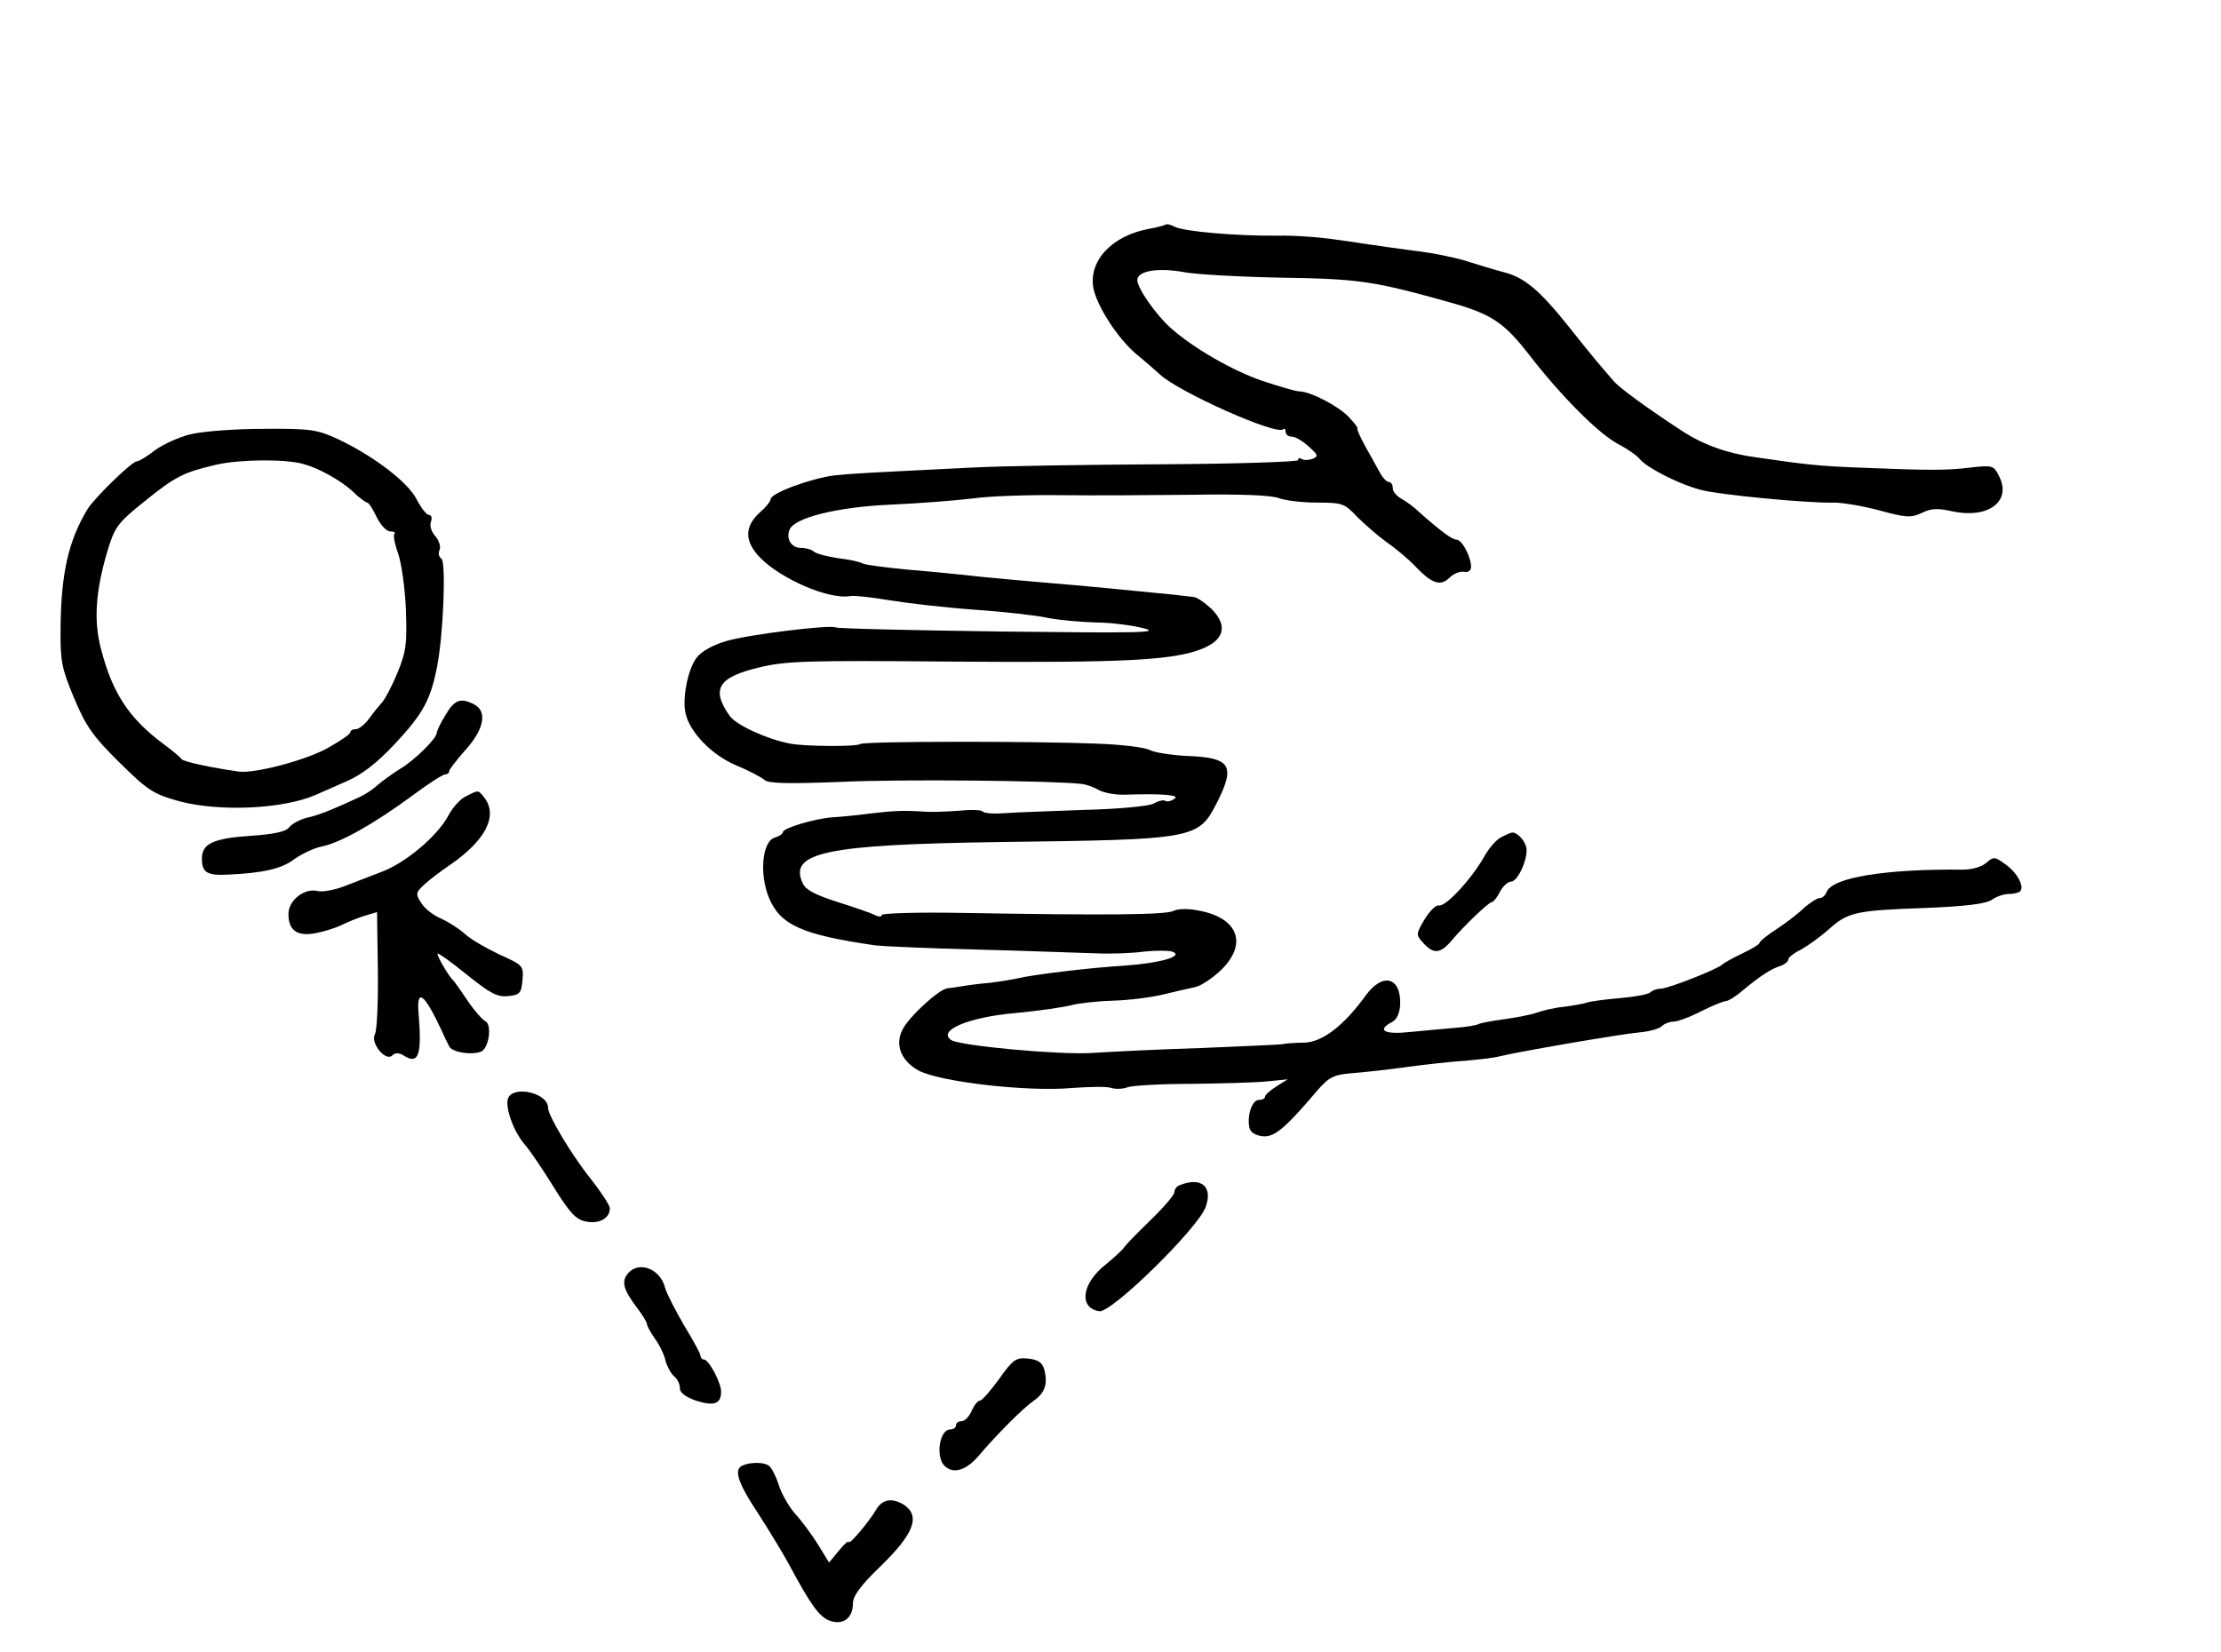 <?xml version="1.0" standalone="no"?>
<!DOCTYPE svg PUBLIC "-//W3C//DTD SVG 20010904//EN"
 "http://www.w3.org/TR/2001/REC-SVG-20010904/DTD/svg10.dtd">
<svg version="1.0" xmlns="http://www.w3.org/2000/svg"
 width="539pt" height="401pt" viewBox="0 0 539 401"
 preserveAspectRatio="xMidYMid meet">
<g transform="translate(0,401) scale(0.1,-0.1)"
fill="#000000" stroke="none">
<path d="M2829 3465 c-3 -2 -20 -7 -38 -10 -91 -16 -148 -76 -138 -142 8 -45
59 -124 105 -163 21 -17 46 -39 57 -49 46 -43 284 -149 299 -133 3 3 6 0 6 -6
0 -7 7 -12 15 -12 9 0 27 -11 41 -24 23 -20 24 -24 9 -30 -9 -3 -21 -4 -26 0
-5 3 -9 2 -9 -3 0 -4 -147 -9 -328 -10 -180 -1 -388 -4 -462 -8 -262 -13 -285
-14 -335 -19 -56 -7 -155 -43 -155 -58 0 -5 -11 -19 -25 -31 -39 -35 -39 -71
0 -111 51 -52 167 -102 218 -93 10 2 53 -3 95 -10 42 -7 136 -18 207 -23 72
-5 152 -14 178 -20 26 -5 78 -10 115 -11 37 0 90 -7 117 -14 43 -11 -7 -12
-345 -8 -217 3 -398 7 -402 10 -13 7 -210 -17 -265 -33 -31 -9 -61 -25 -72
-40 -22 -28 -36 -101 -27 -137 11 -46 65 -101 123 -125 31 -13 61 -29 68 -35
8 -9 57 -10 186 -5 147 7 518 3 584 -5 11 -1 30 -8 42 -15 13 -7 42 -12 65
-11 88 3 134 -1 118 -10 -8 -6 -18 -8 -22 -5 -4 3 -17 0 -29 -7 -13 -6 -84
-13 -168 -15 -80 -3 -167 -6 -194 -8 -26 -2 -49 0 -52 4 -3 4 -28 5 -57 2 -29
-2 -69 -4 -88 -2 -51 3 -69 2 -130 -5 -30 -4 -71 -8 -90 -9 -42 -3 -120 -26
-120 -36 0 -4 -9 -10 -19 -13 -31 -8 -39 -87 -15 -146 28 -67 80 -90 259 -116
17 -2 127 -7 245 -10 118 -3 247 -8 285 -9 39 -2 93 0 121 4 28 3 59 3 69 0
30 -11 -30 -28 -115 -34 -85 -5 -224 -22 -261 -31 -13 -3 -44 -8 -69 -11 -25
-2 -54 -6 -65 -8 -11 -2 -27 -4 -35 -5 -20 -1 -93 -68 -109 -99 -20 -37 -5
-76 37 -100 50 -28 266 -53 374 -43 43 3 85 4 95 0 10 -3 28 -3 40 2 12 4 82
8 155 8 73 1 156 3 183 6 l50 5 -27 -17 c-16 -10 -28 -21 -28 -25 0 -5 -7 -8
-15 -8 -16 0 -29 -37 -23 -67 2 -11 14 -19 31 -21 29 -4 56 19 134 111 29 33
39 38 85 42 29 2 89 9 133 15 44 6 107 13 140 15 33 3 71 7 85 11 44 11 294
54 339 58 24 2 48 9 54 15 6 6 19 11 28 11 10 0 40 11 67 25 28 14 55 25 61
25 5 0 25 12 43 28 40 33 67 51 91 58 9 4 17 10 17 15 0 5 14 16 31 24 16 9
47 31 67 49 47 42 65 46 235 52 98 4 147 10 161 20 11 8 30 14 42 14 11 0 23
3 26 6 12 11 -6 45 -34 65 -27 20 -30 20 -47 5 -11 -10 -35 -17 -57 -17 -188
2 -317 -19 -331 -54 -3 -8 -10 -15 -17 -15 -6 0 -23 -11 -37 -23 -13 -13 -44
-37 -67 -52 -23 -15 -42 -30 -42 -34 0 -3 -19 -15 -43 -26 -23 -11 -44 -23
-47 -26 -8 -10 -131 -59 -150 -59 -9 0 -20 -4 -25 -9 -6 -5 -39 -11 -75 -14
-36 -3 -72 -8 -80 -11 -8 -3 -33 -7 -55 -10 -22 -2 -51 -9 -65 -14 -14 -5 -49
-12 -79 -16 -29 -4 -58 -9 -63 -12 -5 -3 -30 -7 -56 -9 -26 -2 -75 -7 -109
-10 -64 -7 -83 4 -45 24 12 6 19 22 20 43 2 67 -43 78 -84 21 -53 -73 -105
-113 -149 -114 -22 0 -47 -2 -55 -4 -9 -1 -97 -5 -195 -9 -99 -3 -218 -9 -265
-12 -79 -5 -317 17 -341 31 -36 23 41 56 156 66 55 5 116 14 135 19 19 5 65
10 103 11 37 1 91 8 120 15 28 7 64 15 78 18 14 3 42 22 62 41 66 64 42 128
-56 145 -24 5 -49 4 -59 -1 -18 -10 -165 -11 -515 -5 -106 2 -193 -1 -193 -5
0 -5 -8 -5 -17 0 -10 5 -51 19 -92 32 -53 17 -76 29 -83 45 -35 75 57 94 477
100 475 6 483 7 528 95 46 91 34 110 -72 114 -37 2 -78 8 -90 14 -11 7 -72 14
-133 16 -147 6 -559 6 -570 -1 -10 -7 -136 -6 -171 1 -57 11 -130 45 -146 67
-46 65 -29 94 72 118 66 16 119 17 473 14 411 -3 531 3 601 31 55 22 63 57 23
97 -16 15 -36 29 -44 29 -9 1 -28 3 -43 5 -67 7 -244 24 -308 29 -38 3 -113
10 -165 15 -52 6 -136 14 -185 18 -50 5 -95 11 -101 14 -6 4 -33 10 -60 13
-27 4 -53 11 -59 16 -5 5 -19 9 -31 9 -23 0 -37 21 -28 44 11 29 114 55 244
61 69 3 159 10 200 15 41 6 138 9 215 8 77 -1 221 0 320 1 113 2 190 -1 208
-8 16 -6 57 -11 93 -11 61 0 67 -2 97 -34 18 -18 50 -46 72 -62 22 -15 54 -42
70 -59 40 -42 61 -49 83 -27 9 9 25 16 35 14 10 -2 17 3 17 12 0 24 -22 66
-35 66 -11 0 -39 21 -91 67 -13 13 -33 27 -44 33 -11 6 -20 17 -20 25 0 8 -4
15 -9 15 -6 0 -16 11 -23 24 -7 13 -23 42 -36 65 -12 22 -20 41 -18 41 3 0 -6
12 -20 27 -25 27 -94 63 -121 63 -8 0 -49 12 -91 26 -72 25 -166 79 -221 128
-36 32 -81 97 -81 116 0 23 51 31 116 19 27 -5 132 -11 234 -13 191 -3 224 -8
416 -62 94 -27 125 -48 184 -124 79 -102 172 -196 221 -220 19 -10 42 -26 49
-35 18 -21 94 -60 147 -74 44 -12 263 -33 324 -31 20 0 70 -8 110 -19 66 -18
77 -18 103 -6 22 11 38 12 73 4 87 -19 145 23 115 84 -14 28 -16 28 -71 22
-57 -7 -99 -7 -271 0 -99 4 -125 7 -249 25 -68 9 -126 30 -176 62 -83 54 -153
105 -168 122 -40 46 -55 64 -109 132 -72 90 -108 121 -161 134 -23 6 -62 18
-87 26 -25 8 -81 20 -125 25 -44 6 -89 12 -100 14 -11 1 -51 8 -90 13 -38 6
-104 11 -145 10 -98 -1 -228 10 -250 22 -9 5 -19 7 -21 5z"/>
<path d="M463 2956 c-29 -7 -68 -25 -87 -39 -19 -15 -39 -27 -44 -27 -12 0
-102 -88 -119 -115 -47 -77 -65 -158 -66 -290 -1 -81 3 -98 33 -170 28 -67 46
-93 109 -155 70 -69 82 -77 146 -95 98 -26 251 -19 330 15 11 5 45 20 75 33
39 17 74 44 119 92 68 73 86 106 102 188 15 78 22 254 10 261 -6 4 -8 13 -4
22 3 8 -2 23 -11 33 -9 10 -14 25 -10 35 3 9 1 16 -5 16 -6 0 -19 17 -30 38
-21 42 -107 107 -193 147 -48 22 -65 25 -178 24 -69 0 -148 -6 -177 -13z m272
-72 c38 -10 90 -39 120 -66 16 -16 33 -28 36 -28 4 0 14 -16 23 -35 9 -19 24
-35 33 -35 9 0 14 -3 10 -6 -3 -3 1 -25 9 -47 8 -23 17 -84 19 -136 3 -82 1
-102 -20 -153 -13 -32 -30 -64 -37 -72 -7 -8 -22 -26 -32 -40 -10 -14 -25 -26
-32 -26 -8 0 -14 -3 -14 -8 0 -4 -26 -22 -57 -39 -53 -29 -175 -61 -213 -56
-71 10 -134 24 -139 30 -3 5 -23 21 -43 36 -85 63 -125 124 -153 232 -18 68
-13 139 15 235 18 60 25 70 87 120 79 64 97 73 178 92 57 13 166 14 210 2z"/>
<path d="M1081 2274 c-12 -19 -21 -39 -21 -43 0 -13 -54 -67 -90 -88 -19 -12
-44 -30 -55 -40 -11 -10 -31 -23 -45 -29 -65 -30 -97 -43 -125 -49 -16 -4 -36
-14 -43 -23 -8 -11 -37 -17 -95 -21 -89 -6 -117 -19 -117 -55 0 -34 12 -42 65
-39 84 4 129 14 160 38 17 12 46 26 65 30 46 9 127 55 217 121 40 30 77 54 83
54 5 0 10 3 10 8 0 4 18 27 40 52 45 50 53 93 21 110 -33 17 -48 12 -70 -26z"/>
<path d="M1131 2077 c-14 -6 -33 -28 -43 -47 -27 -50 -103 -114 -161 -136 -18
-7 -55 -21 -83 -32 -28 -12 -61 -18 -73 -15 -32 8 -71 -22 -71 -56 0 -40 22
-55 67 -46 21 4 49 13 63 20 14 7 39 17 55 22 l30 9 2 -140 c1 -76 -2 -147 -7
-156 -12 -22 26 -68 42 -52 7 7 17 7 29 -1 35 -22 43 3 35 101 -6 65 13 52 55
-38 6 -14 15 -32 19 -40 7 -14 52 -22 77 -13 19 7 28 65 11 74 -8 4 -28 27
-44 51 -16 24 -31 45 -34 48 -12 11 -41 62 -38 65 2 2 34 -21 71 -51 56 -45
74 -55 100 -52 29 3 32 7 35 39 3 35 1 36 -56 62 -32 15 -70 37 -84 50 -14 13
-40 29 -57 37 -18 7 -40 24 -48 37 -15 23 -15 26 8 47 13 12 40 32 59 45 88
60 119 120 86 164 -16 20 -14 20 -45 4z"/>
<path d="M3644 1978 c-12 -5 -31 -27 -43 -49 -31 -54 -92 -120 -109 -117 -7 2
-23 -14 -35 -34 -21 -36 -21 -37 -3 -57 25 -28 42 -26 69 6 30 36 90 93 97 93
4 0 13 11 20 25 7 14 20 25 27 25 18 0 45 64 36 87 -6 17 -23 33 -33 32 -3 0
-15 -5 -26 -11z"/>
<path d="M1233 1344 c-8 -22 14 -83 42 -114 12 -14 43 -60 69 -102 38 -61 53
-78 77 -83 32 -7 59 7 59 32 0 7 -21 39 -46 71 -46 57 -104 154 -104 173 0 36
-84 55 -97 23z"/>
<path d="M2863 1133 c-7 -2 -13 -10 -13 -17 0 -7 -27 -38 -59 -69 -33 -32 -61
-61 -63 -65 -2 -4 -22 -23 -44 -41 -59 -46 -67 -106 -16 -114 30 -4 239 201
258 253 18 50 -11 74 -63 53z"/>
<path d="M1525 920 c-18 -20 -13 -40 22 -86 13 -17 23 -34 23 -38 0 -5 9 -20
19 -35 11 -15 23 -39 26 -54 4 -14 13 -31 21 -38 8 -6 14 -19 14 -29 0 -11 14
-21 39 -30 44 -14 61 -8 61 22 0 22 -30 78 -42 78 -4 0 -8 4 -8 9 0 5 -18 38
-40 74 -21 36 -42 77 -46 91 -11 45 -62 66 -89 36z"/>
<path d="M2425 663 c-21 -29 -42 -53 -47 -53 -5 0 -14 -11 -20 -25 -6 -14 -17
-25 -25 -25 -7 0 -13 -4 -13 -10 0 -5 -6 -10 -14 -10 -26 0 -36 -66 -14 -88
21 -21 52 -12 83 24 43 51 109 117 134 134 26 18 34 40 26 73 -5 19 -14 26
-39 29 -30 3 -37 -1 -71 -49z"/>
<path d="M1803 453 c-23 -9 -14 -40 37 -117 27 -42 61 -98 75 -124 53 -99 74
-127 98 -136 33 -12 57 6 57 42 0 18 19 44 69 92 79 77 95 120 55 147 -29 18
-53 14 -68 -12 -16 -28 -66 -87 -66 -78 -1 4 -11 -5 -24 -21 l-24 -29 -27 44
c-15 24 -40 58 -55 74 -15 17 -33 48 -40 70 -7 22 -18 43 -24 47 -12 9 -44 9
-63 1z"/>
</g>
</svg>
